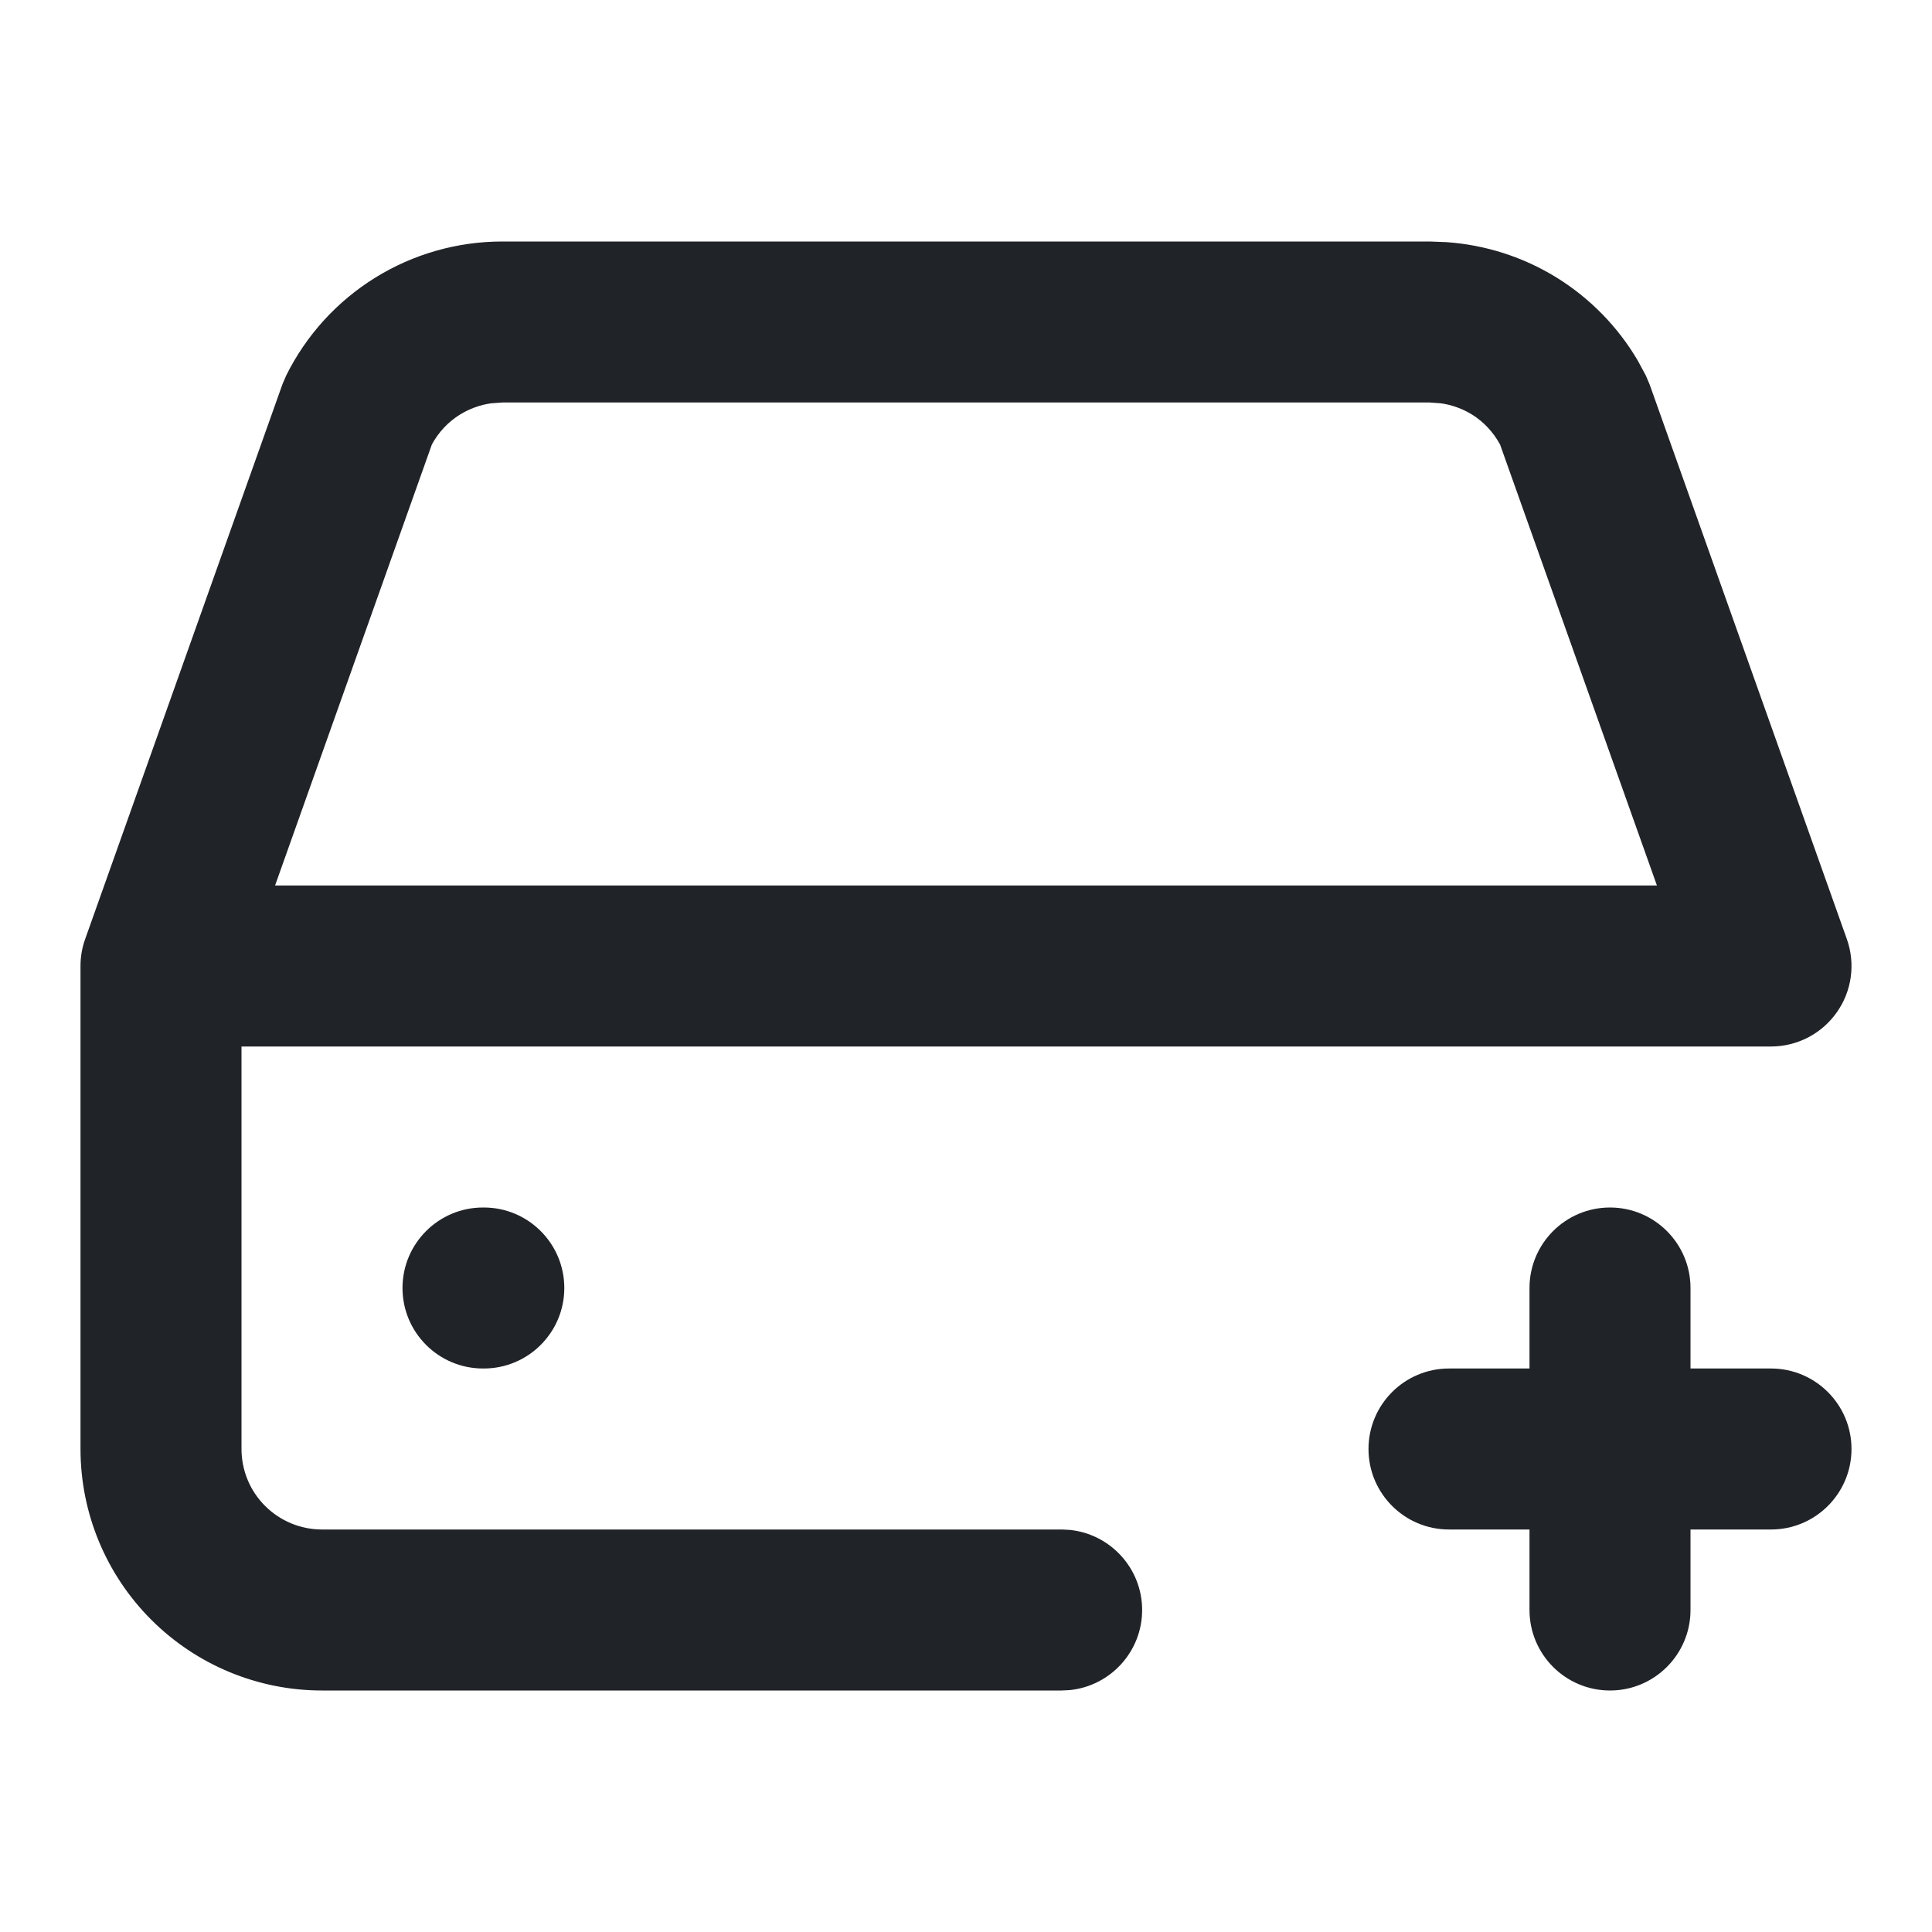 <svg width="24" height="24" viewBox="0 0 24 24" fill="none" xmlns="http://www.w3.org/2000/svg">
<path fill-rule="evenodd" clip-rule="evenodd" d="M17.969 3.008C18.454 3.042 18.925 3.193 19.34 3.45C19.755 3.708 20.1 4.062 20.346 4.481L20.445 4.665L20.492 4.775L22.942 11.665C23.051 11.971 23.005 12.311 22.817 12.576C22.63 12.842 22.325 13 22 13H3V18C3 18.265 3.105 18.52 3.293 18.707C3.481 18.895 3.735 19 4 19H13.188L13.289 19.005C13.793 19.056 14.188 19.482 14.188 20C14.188 20.518 13.793 20.944 13.289 20.995L13.188 21H4C3.204 21 2.442 20.684 1.879 20.121C1.316 19.558 1 18.796 1 18V12C1 11.886 1.019 11.773 1.058 11.665L3.508 4.775L3.555 4.665C3.803 4.165 4.186 3.744 4.66 3.45C5.134 3.156 5.681 3 6.239 3H17.761L17.969 3.008ZM6.102 5.01C5.965 5.029 5.832 5.077 5.714 5.15C5.567 5.241 5.448 5.369 5.365 5.521L3.417 11H20.583L18.634 5.521C18.551 5.37 18.433 5.241 18.286 5.15C18.168 5.077 18.035 5.029 17.898 5.01L17.76 5H6.24L6.102 5.01Z" fill="#202327"/>
<path d="M20 15C20.552 15 21 15.448 21 16V17H22C22.552 17 23 17.448 23 18C23 18.552 22.552 19 22 19H21V20C21 20.552 20.552 21 20 21C19.448 21 19 20.552 19 20V19H18C17.448 19 17 18.552 17 18C17 17.448 17.448 17 18 17H19V16C19 15.448 19.448 15 20 15Z" fill="#202327"/>
<path d="M6.01 15C6.562 15 7.01 15.448 7.01 16C7.01 16.552 6.562 17 6.01 17H6C5.448 17 5 16.552 5 16C5 15.448 5.448 15 6 15H6.01Z" fill="#202327"/>
</svg>
